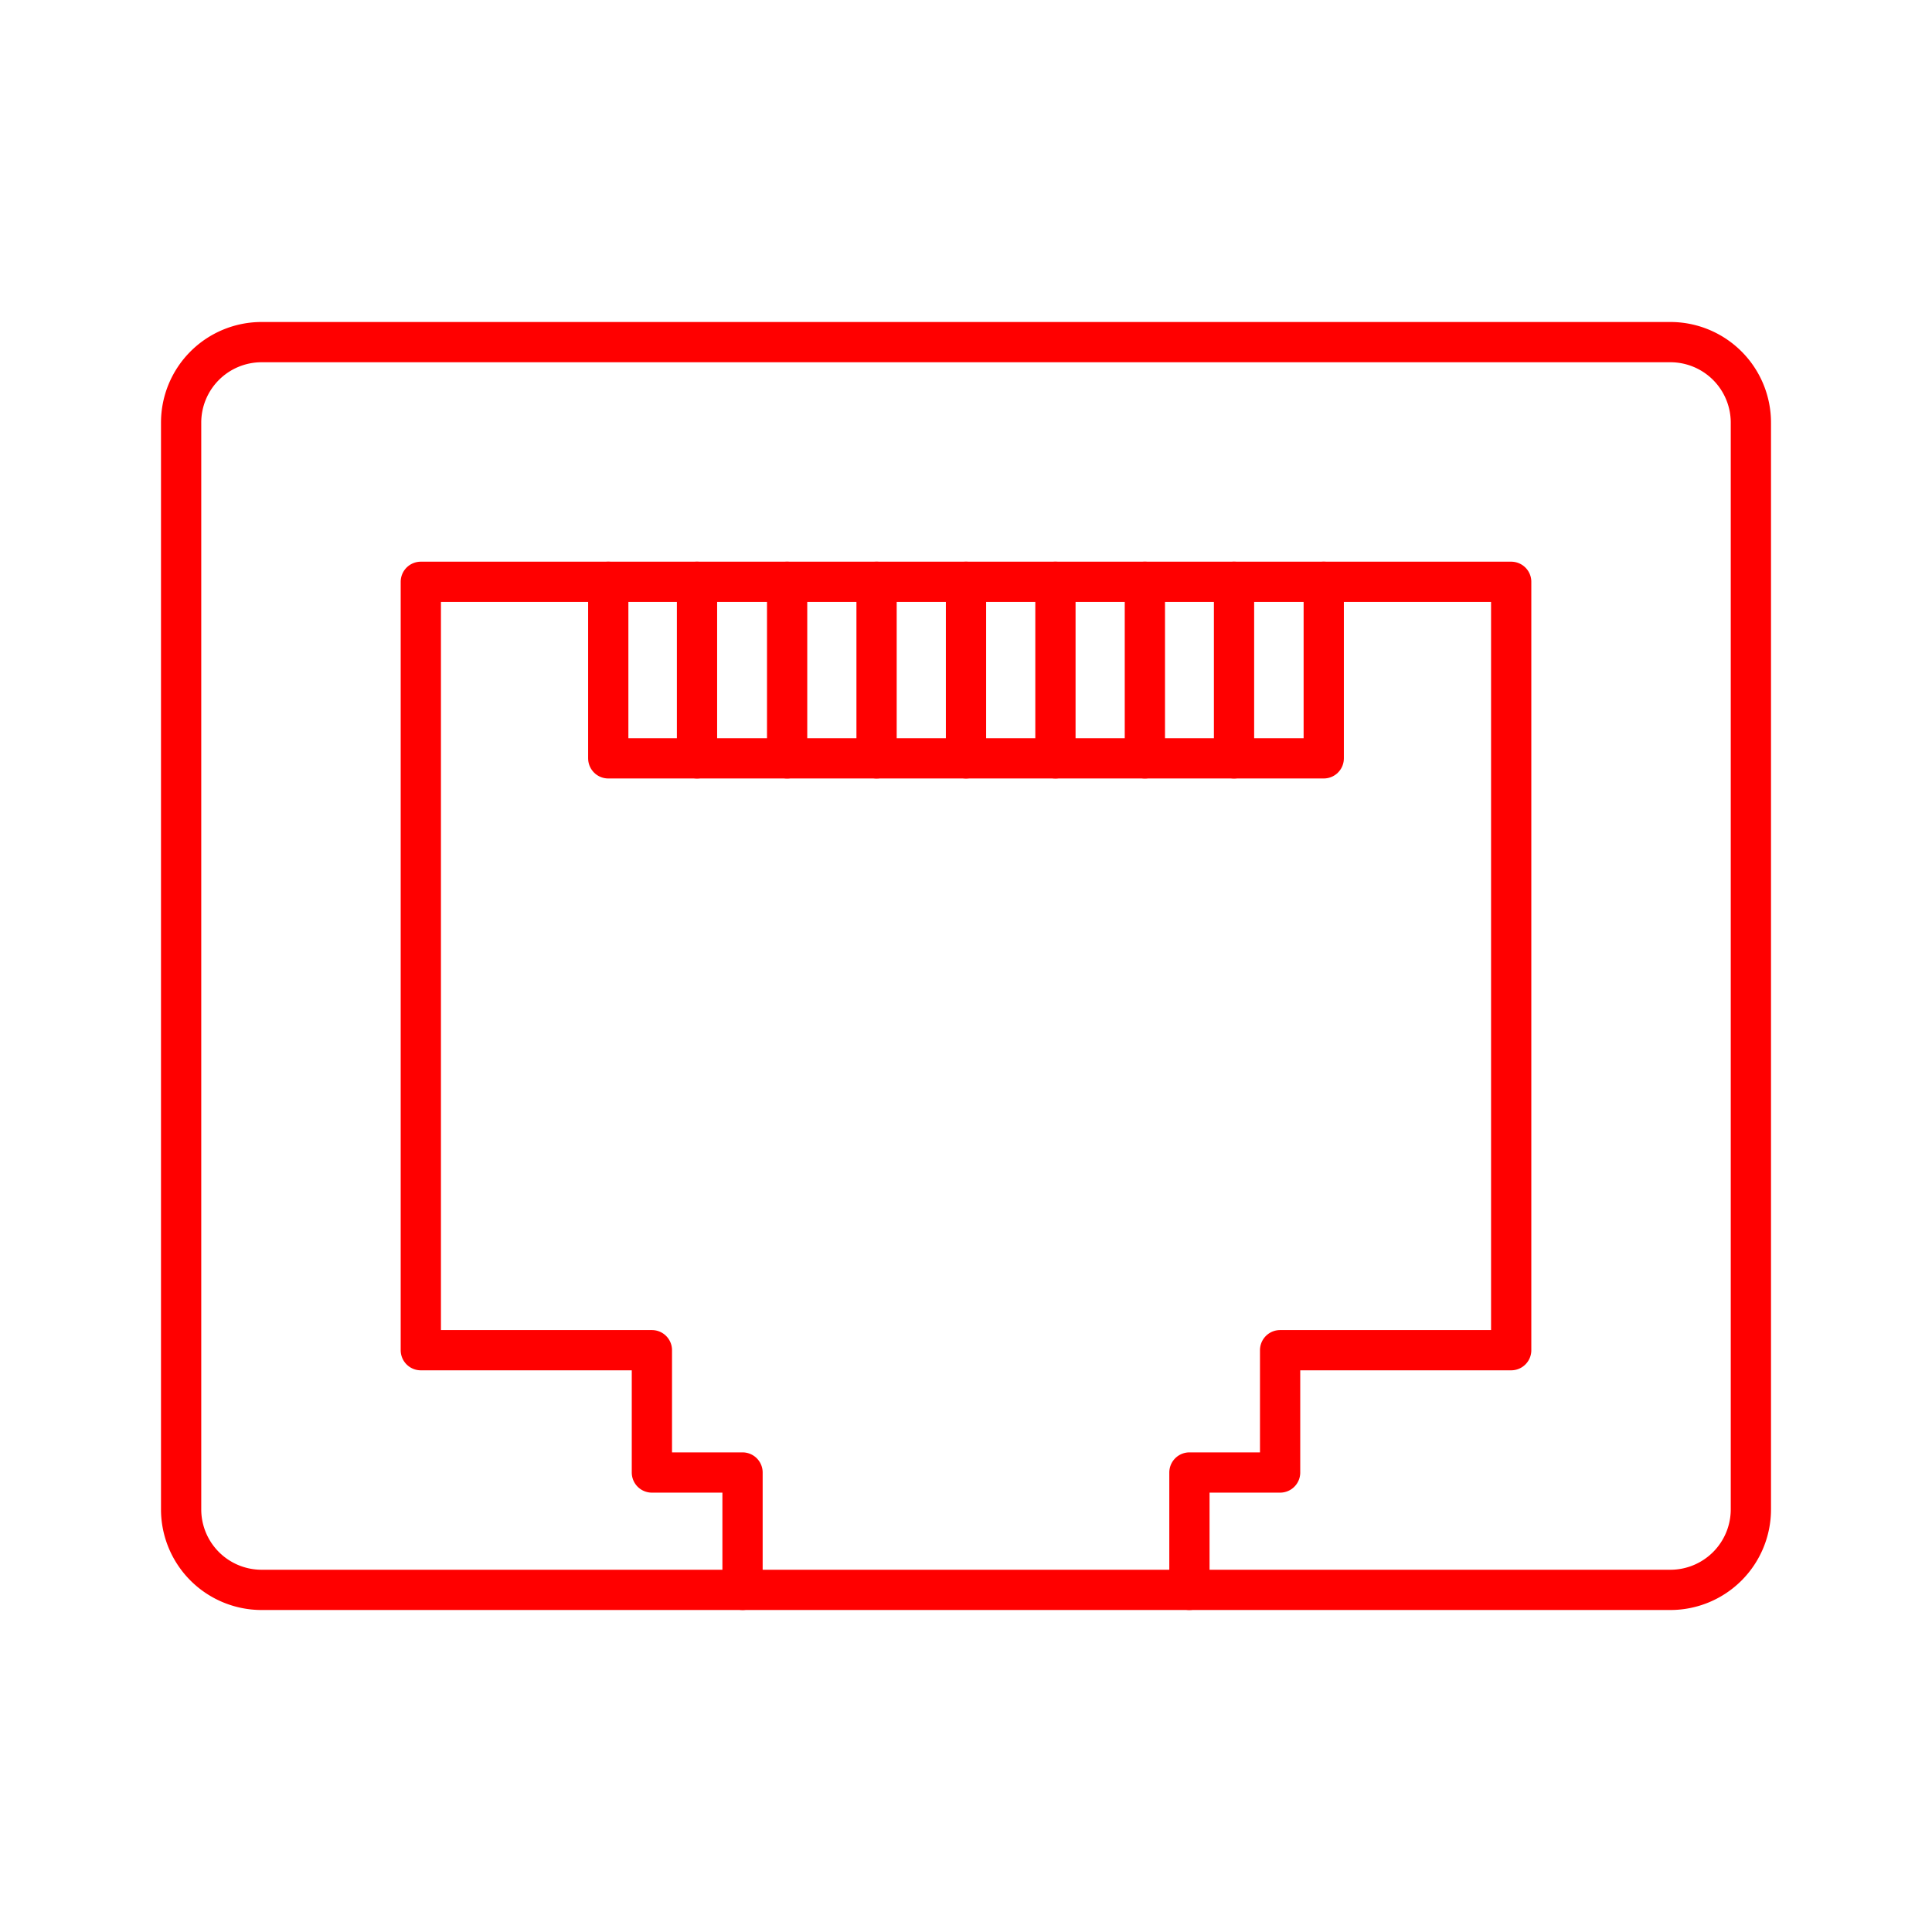 <svg xmlns="http://www.w3.org/2000/svg" viewBox="0 0 48 48"><defs><style>.a{fill:none;stroke:#ff0000;stroke-linecap:round;stroke-linejoin:round;}</style></defs><path class="a" d="M41.5,8.5H6.5a2,2,0,0,0-2,2v27a2,2,0,0,0,2,2H18.448V36.584H16.196V33.545H10.455V14.455h27.09v19.09H31.804v3.039H29.551V39.5H41.5a2,2,0,0,0,2-2v-27A2,2,0,0,0,41.5,8.5Z"/><line class="a" x1="18.448" y1="39.5" x2="29.551" y2="39.5"/><line class="a" x1="24" y1="18.841" x2="24" y2="14.455"/><line class="a" x1="21.778" y1="18.841" x2="21.778" y2="14.455"/><line class="a" x1="26.222" y1="18.841" x2="26.222" y2="14.455"/><line class="a" x1="30.659" y1="18.841" x2="30.659" y2="14.455"/><line class="a" x1="17.317" y1="18.841" x2="17.317" y2="14.455"/><line class="a" x1="28.444" y1="18.841" x2="28.444" y2="14.455"/><line class="a" x1="19.556" y1="18.841" x2="19.556" y2="14.455"/><polyline class="a" points="15.112 14.455 15.112 18.841 32.888 18.841 32.888 14.455"/></svg>